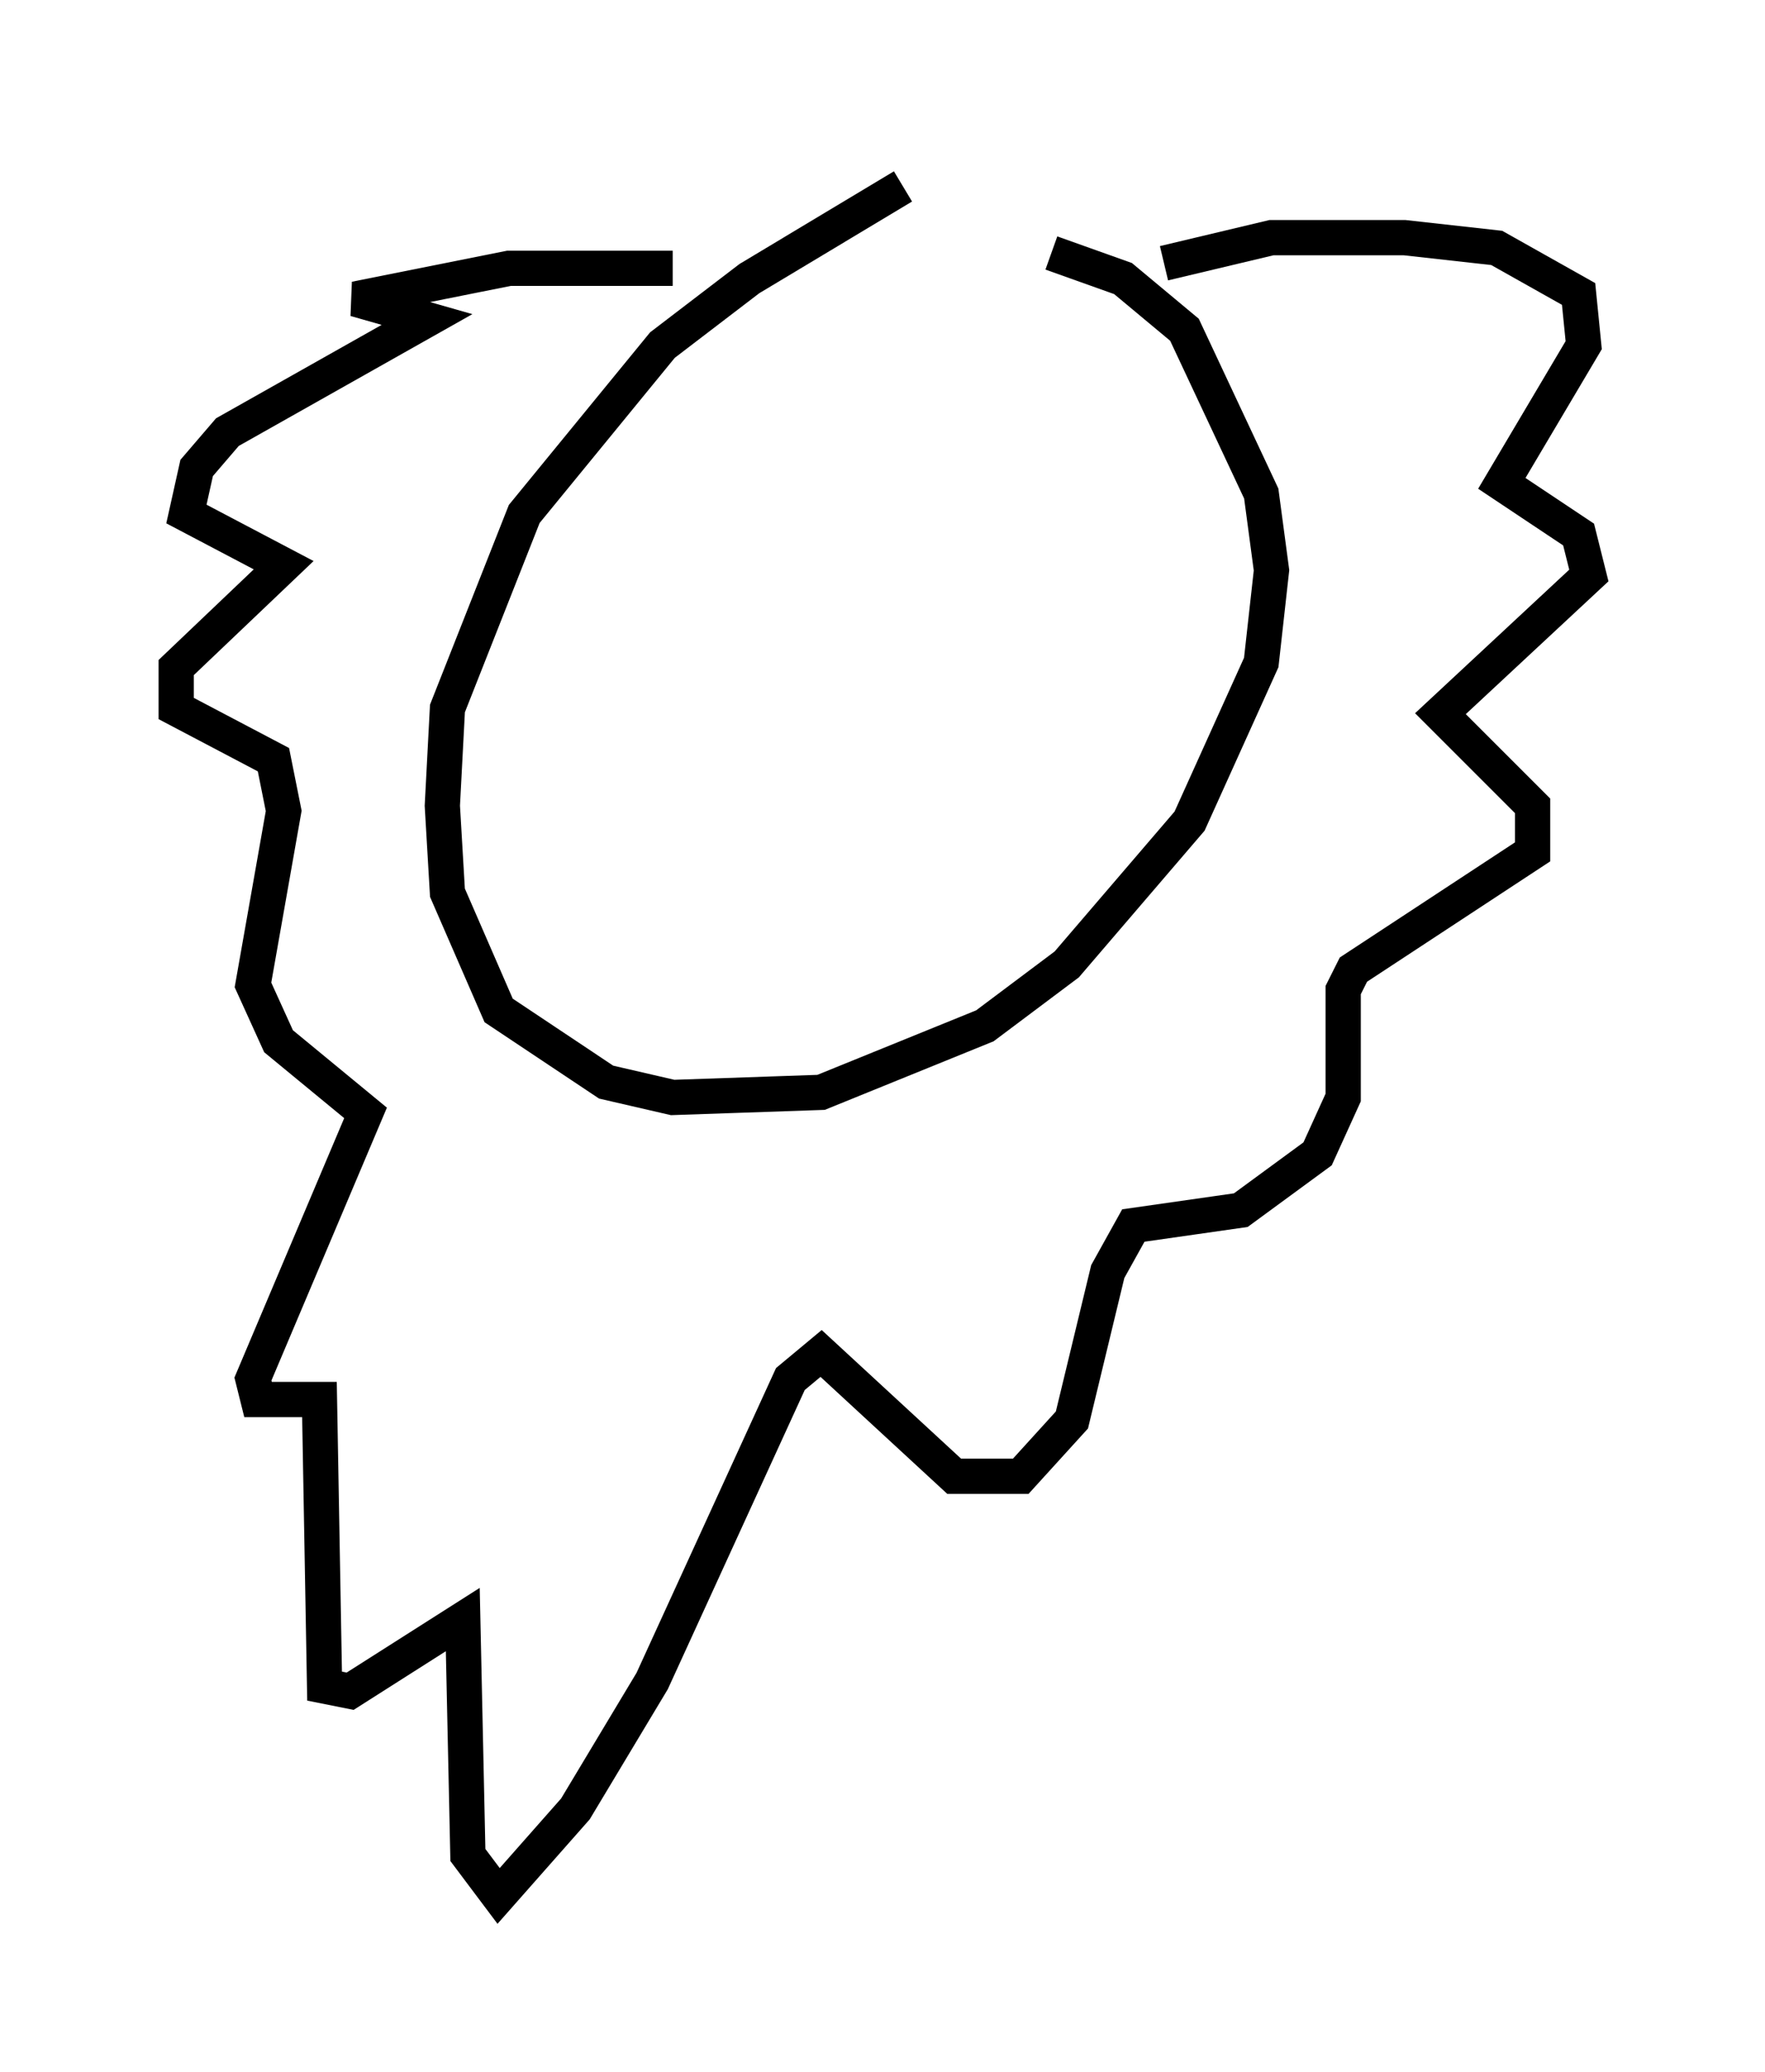 <?xml version="1.0" encoding="utf-8" ?>
<svg baseProfile="full" height="58.804" version="1.1" width="50.089" xmlns="http://www.w3.org/2000/svg" xmlns:ev="http://www.w3.org/2001/xml-events" xmlns:xlink="http://www.w3.org/1999/xlink"><defs /><rect fill="white" height="58.804" width="50.089" x="0" y="0" /><path d="M28.095, 5 m-2.469, 0.291 l-4.358, 2.615 -2.469, 1.888 l-3.922, 4.793 -2.179, 5.52 l-0.145, 2.76 0.145, 2.469 l1.453, 3.341 3.05, 2.034 l1.888, 0.436 4.212, -0.145 l4.648, -1.888 2.324, -1.743 l3.486, -4.067 2.034, -4.503 l0.291, -2.615 -0.291, -2.179 l-2.179, -4.648 -1.743, -1.453 l-2.034, -0.726 m3.196, 0.291 l3.05, -0.726 3.777, 0.0 l2.615, 0.291 2.324, 1.307 l0.145, 1.453 -2.324, 3.922 l2.179, 1.453 0.291, 1.162 l-4.212, 3.922 2.615, 2.615 l0.0, 1.307 -5.084, 3.341 l-0.291, 0.581 0.0, 3.05 l-0.726, 1.598 -2.179, 1.598 l-3.05, 0.436 -0.726, 1.307 l-1.017, 4.212 -1.453, 1.598 l-1.888, 0.0 -3.777, -3.486 l-0.872, 0.726 -3.922, 8.57 l-2.179, 3.631 -2.179, 2.469 l-0.872, -1.162 -0.145, -6.682 l-3.196, 2.034 -0.726, -0.145 l-0.145, -8.134 -1.743, 0.0 l-0.145, -0.581 3.196, -7.553 l-2.469, -2.034 -0.726, -1.598 l0.872, -4.939 -0.291, -1.453 l-2.76, -1.453 0.0, -1.162 l3.05, -2.905 -2.76, -1.453 l0.291, -1.307 0.872, -1.017 l5.665, -3.196 -2.034, -0.581 l4.358, -0.872 4.648, 0.0 m5.665, 6.101 l0.0, 0.0 m7.408, 2.615 l0.0, 0.0 " fill="none" stroke="black" stroke-width="1" /></svg>